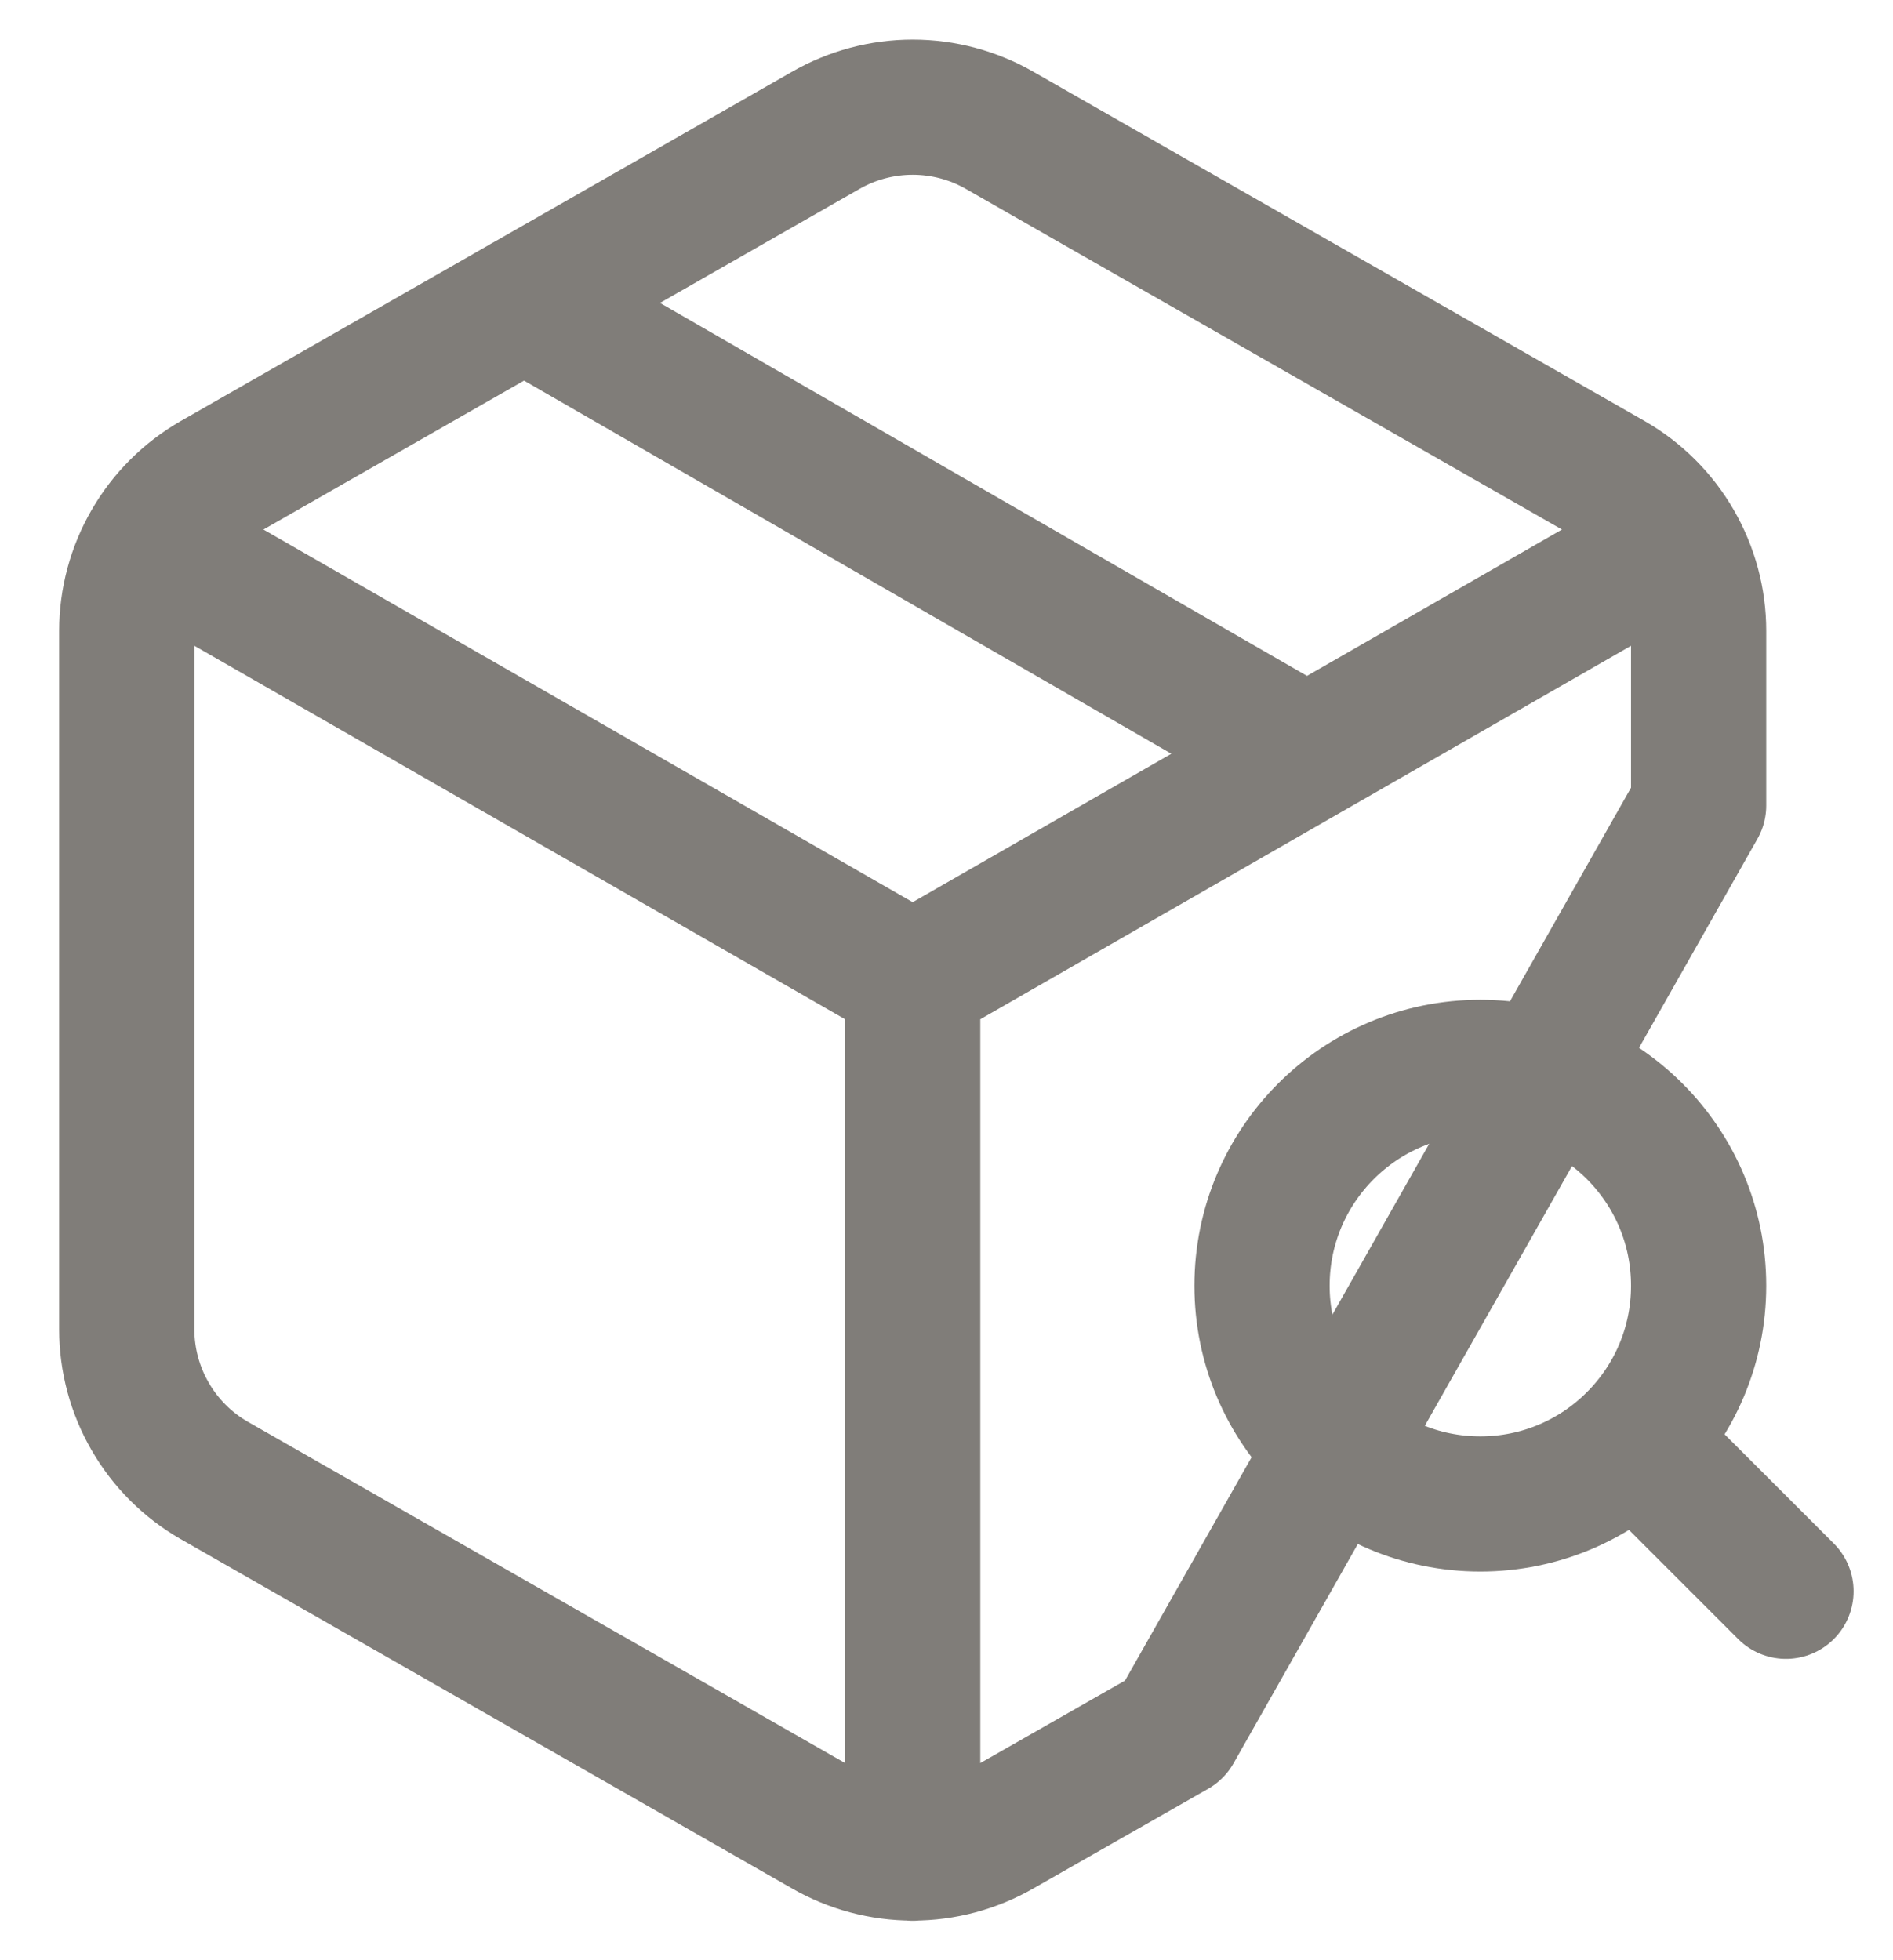 <svg width="28" height="29" viewBox="0 0 28 29" fill="none" xmlns="http://www.w3.org/2000/svg">
<path d="M25.125 11.917V9.333C25.125 8.88 25.005 8.435 24.778 8.043C24.552 7.651 24.226 7.325 23.833 7.099L14.792 1.932C14.399 1.705 13.954 1.586 13.5 1.586C13.046 1.586 12.601 1.705 12.208 1.932L3.167 7.099C2.774 7.325 2.448 7.651 2.222 8.043C1.995 8.435 1.875 8.88 1.875 9.333V19.667C1.875 20.12 1.995 20.565 2.222 20.957C2.448 21.349 2.774 21.675 3.167 21.901L12.208 27.068C12.601 27.295 13.046 27.414 13.5 27.414C13.954 27.414 14.399 27.295 14.792 27.068L17.375 25.595L25.125 11.917ZM19.312 11.142L7.752 4.477L19.312 11.142ZM13.5 14.5V27.417V14.5ZM2.25 8.042L13.5 14.5L2.25 8.042ZM13.5 14.5L24.75 8.042L13.5 14.5Z" stroke="#807D79" stroke-width="2" stroke-linecap="round" stroke-linejoin="round"/>
<path d="M21.896 22.25C23.679 22.25 25.125 20.804 25.125 19.021C25.125 17.237 23.679 15.791 21.896 15.791C20.112 15.791 18.667 17.237 18.667 19.021C18.667 20.804 20.112 22.25 21.896 22.25Z" stroke="#807D79" stroke-width="2" stroke-linecap="round" stroke-linejoin="round"/>
<path d="M24.182 21.307L26.417 23.542" stroke="#807D79" stroke-width="2" stroke-linecap="round" stroke-linejoin="round"/>
</svg>
